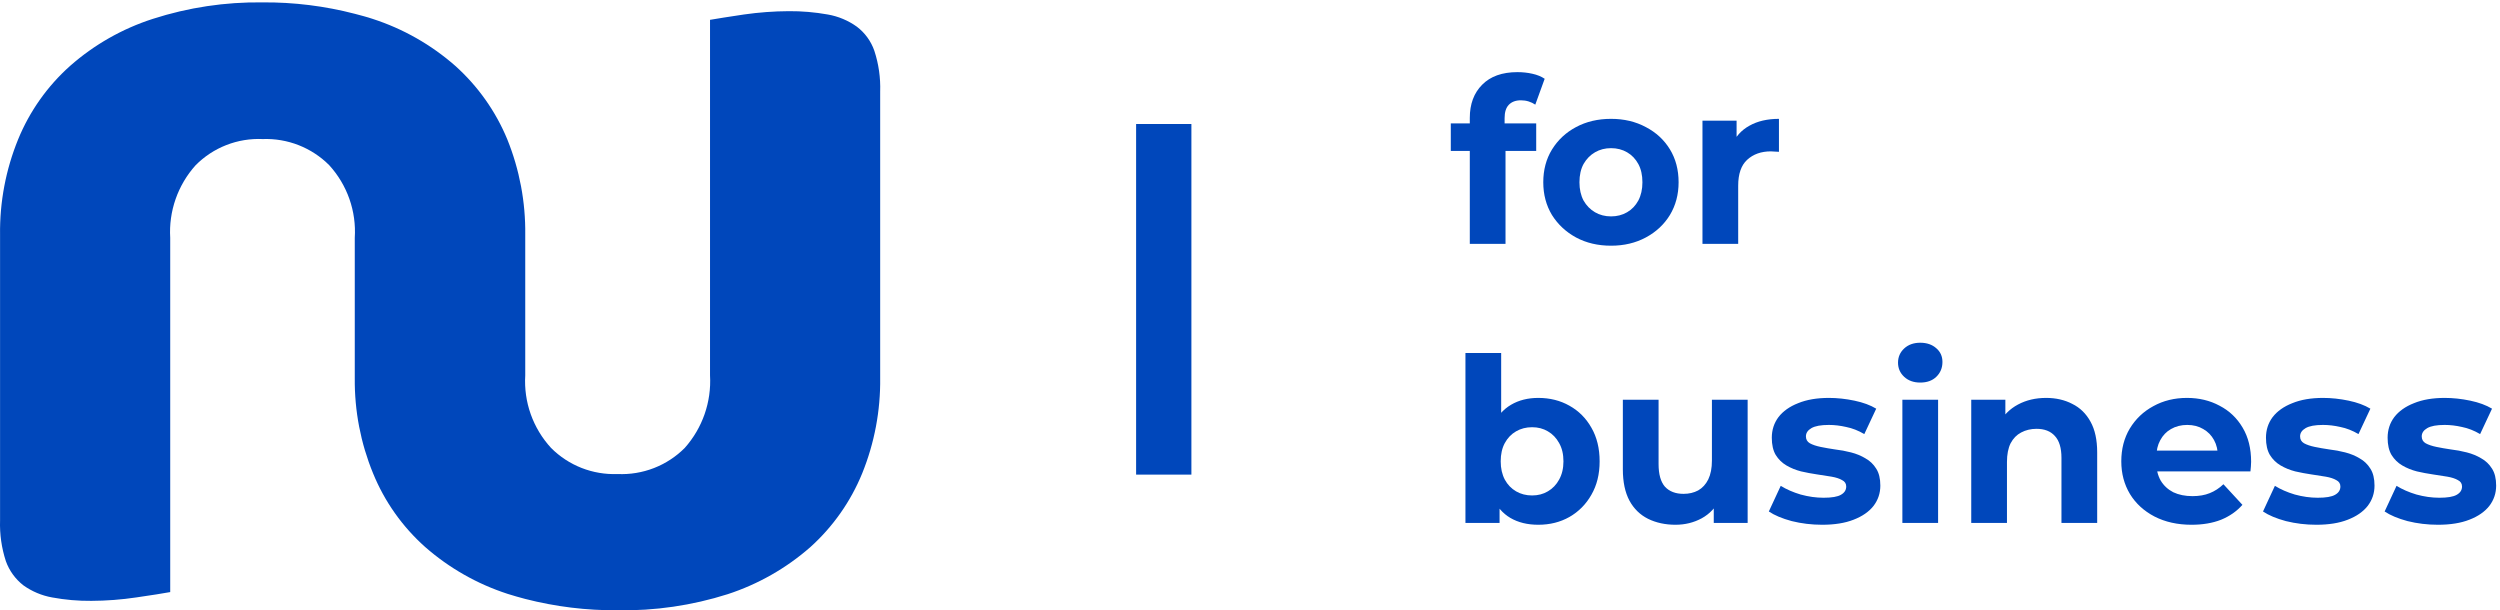 <svg width="426" height="104" viewBox="0 0 426 104" fill="none" xmlns="http://www.w3.org/2000/svg">
<path d="M250.454 41.555V20.096C250.454 17.729 251.156 15.843 252.561 14.438C253.965 13.008 255.968 12.292 258.569 12.292C259.454 12.292 260.299 12.383 261.105 12.565C261.938 12.748 262.64 13.034 263.212 13.424L261.613 17.833C261.275 17.599 260.897 17.416 260.481 17.287C260.065 17.156 259.623 17.091 259.155 17.091C258.27 17.091 257.581 17.352 257.087 17.872C256.618 18.366 256.384 19.12 256.384 20.135V22.086L256.54 24.7V41.555H250.454ZM247.215 25.714V21.032H261.769V25.714H247.215Z" fill="#0047BB"/>
<path d="M274.523 41.867C272.286 41.867 270.296 41.399 268.553 40.462C266.836 39.526 265.471 38.252 264.456 36.639C263.468 35 262.974 33.14 262.974 31.059C262.974 28.953 263.468 27.093 264.456 25.48C265.471 23.841 266.836 22.567 268.553 21.656C270.296 20.72 272.286 20.252 274.523 20.252C276.734 20.252 278.711 20.72 280.453 21.656C282.196 22.567 283.562 23.828 284.55 25.441C285.538 27.054 286.033 28.927 286.033 31.059C286.033 33.14 285.538 35 284.55 36.639C283.562 38.252 282.196 39.526 280.453 40.462C278.711 41.399 276.734 41.867 274.523 41.867ZM274.523 36.873C275.537 36.873 276.448 36.639 277.254 36.171C278.06 35.703 278.698 35.039 279.166 34.181C279.634 33.296 279.868 32.256 279.868 31.059C279.868 29.837 279.634 28.797 279.166 27.938C278.698 27.08 278.06 26.416 277.254 25.948C276.448 25.48 275.537 25.246 274.523 25.246C273.508 25.246 272.598 25.48 271.792 25.948C270.985 26.416 270.335 27.08 269.841 27.938C269.372 28.797 269.138 29.837 269.138 31.059C269.138 32.256 269.372 33.296 269.841 34.181C270.335 35.039 270.985 35.703 271.792 36.171C272.598 36.639 273.508 36.873 274.523 36.873Z" fill="#0047BB"/>
<path d="M290.101 41.555V20.564H295.915V26.494L295.095 24.778C295.72 23.295 296.721 22.177 298.1 21.422C299.478 20.642 301.156 20.252 303.133 20.252V25.87C302.873 25.844 302.639 25.831 302.43 25.831C302.222 25.805 302.001 25.792 301.767 25.792C300.102 25.792 298.75 26.273 297.709 27.236C296.695 28.172 296.188 29.642 296.188 31.645V41.555H290.101Z" fill="#0047BB"/>
<path d="M262.12 89.419C260.273 89.419 258.686 89.029 257.36 88.249C256.033 87.468 255.019 86.285 254.316 84.698C253.614 83.085 253.263 81.056 253.263 78.611C253.263 76.14 253.627 74.111 254.355 72.525C255.11 70.938 256.15 69.754 257.477 68.974C258.803 68.194 260.351 67.804 262.12 67.804C264.097 67.804 265.865 68.246 267.426 69.13C269.013 70.015 270.261 71.263 271.172 72.876C272.108 74.489 272.576 76.4 272.576 78.611C272.576 80.796 272.108 82.695 271.172 84.308C270.261 85.921 269.013 87.182 267.426 88.093C265.865 88.977 264.097 89.419 262.12 89.419ZM249.712 89.107V60.156H255.799V72.369L255.409 78.572L255.526 84.815V89.107H249.712ZM261.066 84.425C262.081 84.425 262.978 84.191 263.759 83.723C264.565 83.254 265.202 82.591 265.67 81.733C266.165 80.848 266.412 79.808 266.412 78.611C266.412 77.389 266.165 76.348 265.67 75.49C265.202 74.632 264.565 73.968 263.759 73.5C262.978 73.032 262.081 72.798 261.066 72.798C260.052 72.798 259.142 73.032 258.335 73.5C257.529 73.968 256.892 74.632 256.423 75.49C255.955 76.348 255.721 77.389 255.721 78.611C255.721 79.808 255.955 80.848 256.423 81.733C256.892 82.591 257.529 83.254 258.335 83.723C259.142 84.191 260.052 84.425 261.066 84.425Z" fill="#0047BB"/>
<path d="M285.508 89.419C283.765 89.419 282.204 89.081 280.826 88.405C279.473 87.728 278.42 86.701 277.665 85.322C276.911 83.918 276.534 82.136 276.534 79.977V68.116H282.621V79.08C282.621 80.822 282.985 82.11 283.713 82.942C284.467 83.749 285.521 84.152 286.873 84.152C287.81 84.152 288.642 83.957 289.37 83.567C290.099 83.15 290.671 82.526 291.087 81.694C291.503 80.835 291.711 79.769 291.711 78.494V68.116H297.798V89.107H292.024V83.332L293.077 85.01C292.375 86.467 291.334 87.572 289.956 88.327C288.603 89.055 287.12 89.419 285.508 89.419Z" fill="#0047BB"/>
<path d="M310.499 89.419C308.704 89.419 306.975 89.211 305.31 88.795C303.671 88.353 302.371 87.806 301.408 87.156L303.437 82.786C304.399 83.385 305.531 83.879 306.831 84.269C308.158 84.633 309.459 84.815 310.733 84.815C312.138 84.815 313.126 84.646 313.698 84.308C314.297 83.97 314.596 83.501 314.596 82.903C314.596 82.409 314.362 82.045 313.894 81.811C313.451 81.551 312.853 81.356 312.099 81.225C311.344 81.096 310.512 80.965 309.602 80.835C308.717 80.705 307.82 80.536 306.91 80.328C305.999 80.094 305.167 79.756 304.412 79.314C303.658 78.871 303.047 78.273 302.579 77.519C302.136 76.765 301.915 75.789 301.915 74.593C301.915 73.266 302.293 72.096 303.047 71.081C303.827 70.067 304.946 69.273 306.402 68.701C307.859 68.103 309.602 67.804 311.631 67.804C313.061 67.804 314.518 67.96 316 68.272C317.483 68.584 318.719 69.039 319.707 69.638L317.678 73.968C316.664 73.37 315.636 72.967 314.596 72.759C313.581 72.525 312.593 72.408 311.631 72.408C310.278 72.408 309.29 72.59 308.665 72.954C308.041 73.318 307.729 73.786 307.729 74.359C307.729 74.879 307.95 75.269 308.392 75.529C308.86 75.789 309.472 75.997 310.226 76.153C310.98 76.309 311.8 76.452 312.684 76.582C313.594 76.686 314.505 76.856 315.415 77.09C316.326 77.324 317.145 77.662 317.873 78.104C318.628 78.52 319.239 79.106 319.707 79.86C320.175 80.588 320.409 81.551 320.409 82.747C320.409 84.048 320.019 85.205 319.239 86.22C318.459 87.208 317.327 87.989 315.844 88.561C314.388 89.133 312.606 89.419 310.499 89.419Z" fill="#0047BB"/>
<path d="M324.165 89.107V68.116H330.251V89.107H324.165ZM327.208 65.189C326.09 65.189 325.179 64.864 324.477 64.214C323.775 63.564 323.423 62.758 323.423 61.795C323.423 60.833 323.775 60.026 324.477 59.376C325.179 58.726 326.09 58.401 327.208 58.401C328.327 58.401 329.237 58.713 329.939 59.337C330.642 59.935 330.993 60.716 330.993 61.678C330.993 62.693 330.642 63.538 329.939 64.214C329.263 64.864 328.353 65.189 327.208 65.189Z" fill="#0047BB"/>
<path d="M348.659 67.804C350.324 67.804 351.806 68.142 353.107 68.818C354.433 69.468 355.474 70.483 356.228 71.861C356.982 73.214 357.36 74.957 357.36 77.09V89.107H351.273V78.026C351.273 76.335 350.896 75.087 350.142 74.281C349.413 73.474 348.373 73.071 347.02 73.071C346.058 73.071 345.186 73.279 344.406 73.695C343.652 74.085 343.053 74.697 342.611 75.529C342.195 76.361 341.987 77.428 341.987 78.728V89.107H335.9V68.116H341.714V73.929L340.621 72.174C341.376 70.769 342.455 69.689 343.86 68.935C345.264 68.181 346.864 67.804 348.659 67.804Z" fill="#0047BB"/>
<path d="M373.447 89.419C371.054 89.419 368.947 88.951 367.126 88.014C365.331 87.078 363.94 85.803 362.951 84.191C361.963 82.552 361.469 80.692 361.469 78.611C361.469 76.504 361.95 74.645 362.912 73.032C363.901 71.393 365.24 70.119 366.931 69.208C368.622 68.272 370.534 67.804 372.666 67.804C374.721 67.804 376.568 68.246 378.207 69.13C379.872 69.989 381.185 71.237 382.148 72.876C383.11 74.489 383.591 76.426 383.591 78.689C383.591 78.924 383.578 79.197 383.552 79.509C383.526 79.795 383.5 80.068 383.474 80.328H366.424V76.778H380.275L377.934 77.831C377.934 76.739 377.713 75.789 377.27 74.983C376.828 74.176 376.217 73.552 375.437 73.11C374.656 72.642 373.746 72.408 372.706 72.408C371.665 72.408 370.742 72.642 369.935 73.11C369.155 73.552 368.544 74.189 368.102 75.022C367.659 75.828 367.438 76.791 367.438 77.909V78.846C367.438 79.99 367.685 81.004 368.18 81.889C368.7 82.747 369.415 83.41 370.325 83.879C371.262 84.321 372.354 84.542 373.603 84.542C374.721 84.542 375.697 84.373 376.529 84.035C377.388 83.697 378.168 83.189 378.87 82.513L382.109 86.025C381.146 87.117 379.937 87.962 378.48 88.561C377.023 89.133 375.346 89.419 373.447 89.419Z" fill="#0047BB"/>
<path d="M394.706 89.419C392.911 89.419 391.181 89.211 389.516 88.795C387.878 88.353 386.577 87.806 385.615 87.156L387.644 82.786C388.606 83.385 389.737 83.879 391.038 84.269C392.365 84.633 393.665 84.815 394.94 84.815C396.344 84.815 397.333 84.646 397.905 84.308C398.503 83.97 398.802 83.501 398.802 82.903C398.802 82.409 398.568 82.045 398.1 81.811C397.658 81.551 397.06 81.356 396.305 81.225C395.551 81.096 394.719 80.965 393.808 80.835C392.924 80.705 392.026 80.536 391.116 80.328C390.206 80.094 389.373 79.756 388.619 79.314C387.865 78.871 387.253 78.273 386.785 77.519C386.343 76.765 386.122 75.789 386.122 74.593C386.122 73.266 386.499 72.096 387.253 71.081C388.034 70.067 389.152 69.273 390.609 68.701C392.065 68.103 393.808 67.804 395.837 67.804C397.268 67.804 398.724 67.96 400.207 68.272C401.69 68.584 402.925 69.039 403.914 69.638L401.885 73.968C400.87 73.37 399.843 72.967 398.802 72.759C397.788 72.525 396.8 72.408 395.837 72.408C394.484 72.408 393.496 72.59 392.872 72.954C392.248 73.318 391.935 73.786 391.935 74.359C391.935 74.879 392.156 75.269 392.599 75.529C393.067 75.789 393.678 75.997 394.432 76.153C395.187 76.309 396.006 76.452 396.891 76.582C397.801 76.686 398.711 76.856 399.622 77.09C400.532 77.324 401.351 77.662 402.08 78.104C402.834 78.52 403.445 79.106 403.914 79.86C404.382 80.588 404.616 81.551 404.616 82.747C404.616 84.048 404.226 85.205 403.445 86.22C402.665 87.208 401.534 87.989 400.051 88.561C398.594 89.133 396.813 89.419 394.706 89.419Z" fill="#0047BB"/>
<path d="M415.433 89.419C413.639 89.419 411.909 89.211 410.244 88.795C408.605 88.353 407.305 87.806 406.342 87.156L408.371 82.786C409.334 83.385 410.465 83.879 411.766 84.269C413.092 84.633 414.393 84.815 415.667 84.815C417.072 84.815 418.06 84.646 418.633 84.308C419.231 83.97 419.53 83.501 419.53 82.903C419.53 82.409 419.296 82.045 418.828 81.811C418.386 81.551 417.787 81.356 417.033 81.225C416.279 81.096 415.446 80.965 414.536 80.835C413.652 80.705 412.754 80.536 411.844 80.328C410.933 80.094 410.101 79.756 409.347 79.314C408.592 78.871 407.981 78.273 407.513 77.519C407.071 76.765 406.85 75.789 406.85 74.593C406.85 73.266 407.227 72.096 407.981 71.081C408.761 70.067 409.88 69.273 411.337 68.701C412.793 68.103 414.536 67.804 416.565 67.804C417.995 67.804 419.452 67.96 420.935 68.272C422.417 68.584 423.653 69.039 424.641 69.638L422.612 73.968C421.598 73.37 420.571 72.967 419.53 72.759C418.516 72.525 417.527 72.408 416.565 72.408C415.212 72.408 414.224 72.59 413.6 72.954C412.975 73.318 412.663 73.786 412.663 74.359C412.663 74.879 412.884 75.269 413.326 75.529C413.795 75.789 414.406 75.997 415.16 76.153C415.915 76.309 416.734 76.452 417.618 76.582C418.529 76.686 419.439 76.856 420.349 77.09C421.26 77.324 422.079 77.662 422.808 78.104C423.562 78.52 424.173 79.106 424.641 79.86C425.11 80.588 425.344 81.551 425.344 82.747C425.344 84.048 424.953 85.205 424.173 86.22C423.393 87.208 422.261 87.989 420.779 88.561C419.322 89.133 417.54 89.419 415.433 89.419Z" fill="#0047BB"/>
<path d="M148.993 8.668C148.43 7.03 147.391 5.596 146.007 4.547C144.532 3.489 142.835 2.778 141.044 2.468C138.856 2.077 136.636 1.888 134.413 1.903C131.857 1.917 129.305 2.106 126.775 2.468C124.138 2.869 122.196 3.161 120.988 3.38V63.962C121.249 68.488 119.702 72.933 116.683 76.326C115.193 77.822 113.404 78.991 111.433 79.757C109.461 80.524 107.35 80.871 105.236 80.776C103.14 80.856 101.049 80.502 99.098 79.737C97.146 78.971 95.376 77.809 93.898 76.326C92.371 74.664 91.195 72.713 90.439 70.588C89.684 68.464 89.366 66.211 89.502 63.962V39.999C89.57 34.435 88.531 28.912 86.444 23.75C84.468 18.966 81.439 14.684 77.579 11.222C73.483 7.622 68.689 4.897 63.494 3.216C62.523 2.887 61.497 2.632 60.49 2.359C55.355 1.021 50.064 0.365 44.756 0.407C38.405 0.319 32.081 1.268 26.038 3.216C20.84 4.892 16.045 7.618 11.953 11.222C8.081 14.674 5.05 18.958 3.088 23.75C0.986 28.908 -0.06 34.433 0.01 39.999V88.691C-0.065 91.04 0.27 93.385 0.999 95.621C1.582 97.248 2.618 98.678 3.985 99.742C5.442 100.781 7.112 101.485 8.875 101.803C11.086 102.213 13.331 102.408 15.579 102.386C18.136 102.374 20.688 102.179 23.217 101.803C25.873 101.42 27.796 101.11 29.005 100.891V40.528C28.87 38.285 29.183 36.038 29.925 33.916C30.667 31.794 31.823 29.839 33.327 28.163C34.811 26.662 36.595 25.488 38.564 24.718C40.533 23.948 42.643 23.6 44.756 23.695C46.857 23.616 48.951 23.972 50.906 24.741C52.861 25.51 54.634 26.676 56.112 28.163C57.629 29.831 58.795 31.784 59.54 33.908C60.286 36.032 60.596 38.283 60.453 40.528V64.454C60.4 70.005 61.458 75.51 63.567 80.648C65.524 85.448 68.556 89.739 72.432 93.195C76.529 96.792 81.323 99.517 86.517 101.201C87.469 101.511 88.495 101.785 89.502 102.058C94.641 103.379 99.929 104.029 105.236 103.991C111.59 104.101 117.919 103.177 123.973 101.256C129.165 99.565 133.957 96.841 138.058 93.25C141.929 89.769 144.96 85.461 146.923 80.648C149.012 75.487 150.052 69.964 149.982 64.4V15.598C150.06 13.249 149.726 10.903 148.993 8.668V8.668Z" fill="#0047BB"/>
<path fill-rule="evenodd" clip-rule="evenodd" d="M203.015 21.13V80.874H193.594V21.13H203.015Z" fill="#0047BB"/>
</svg>

